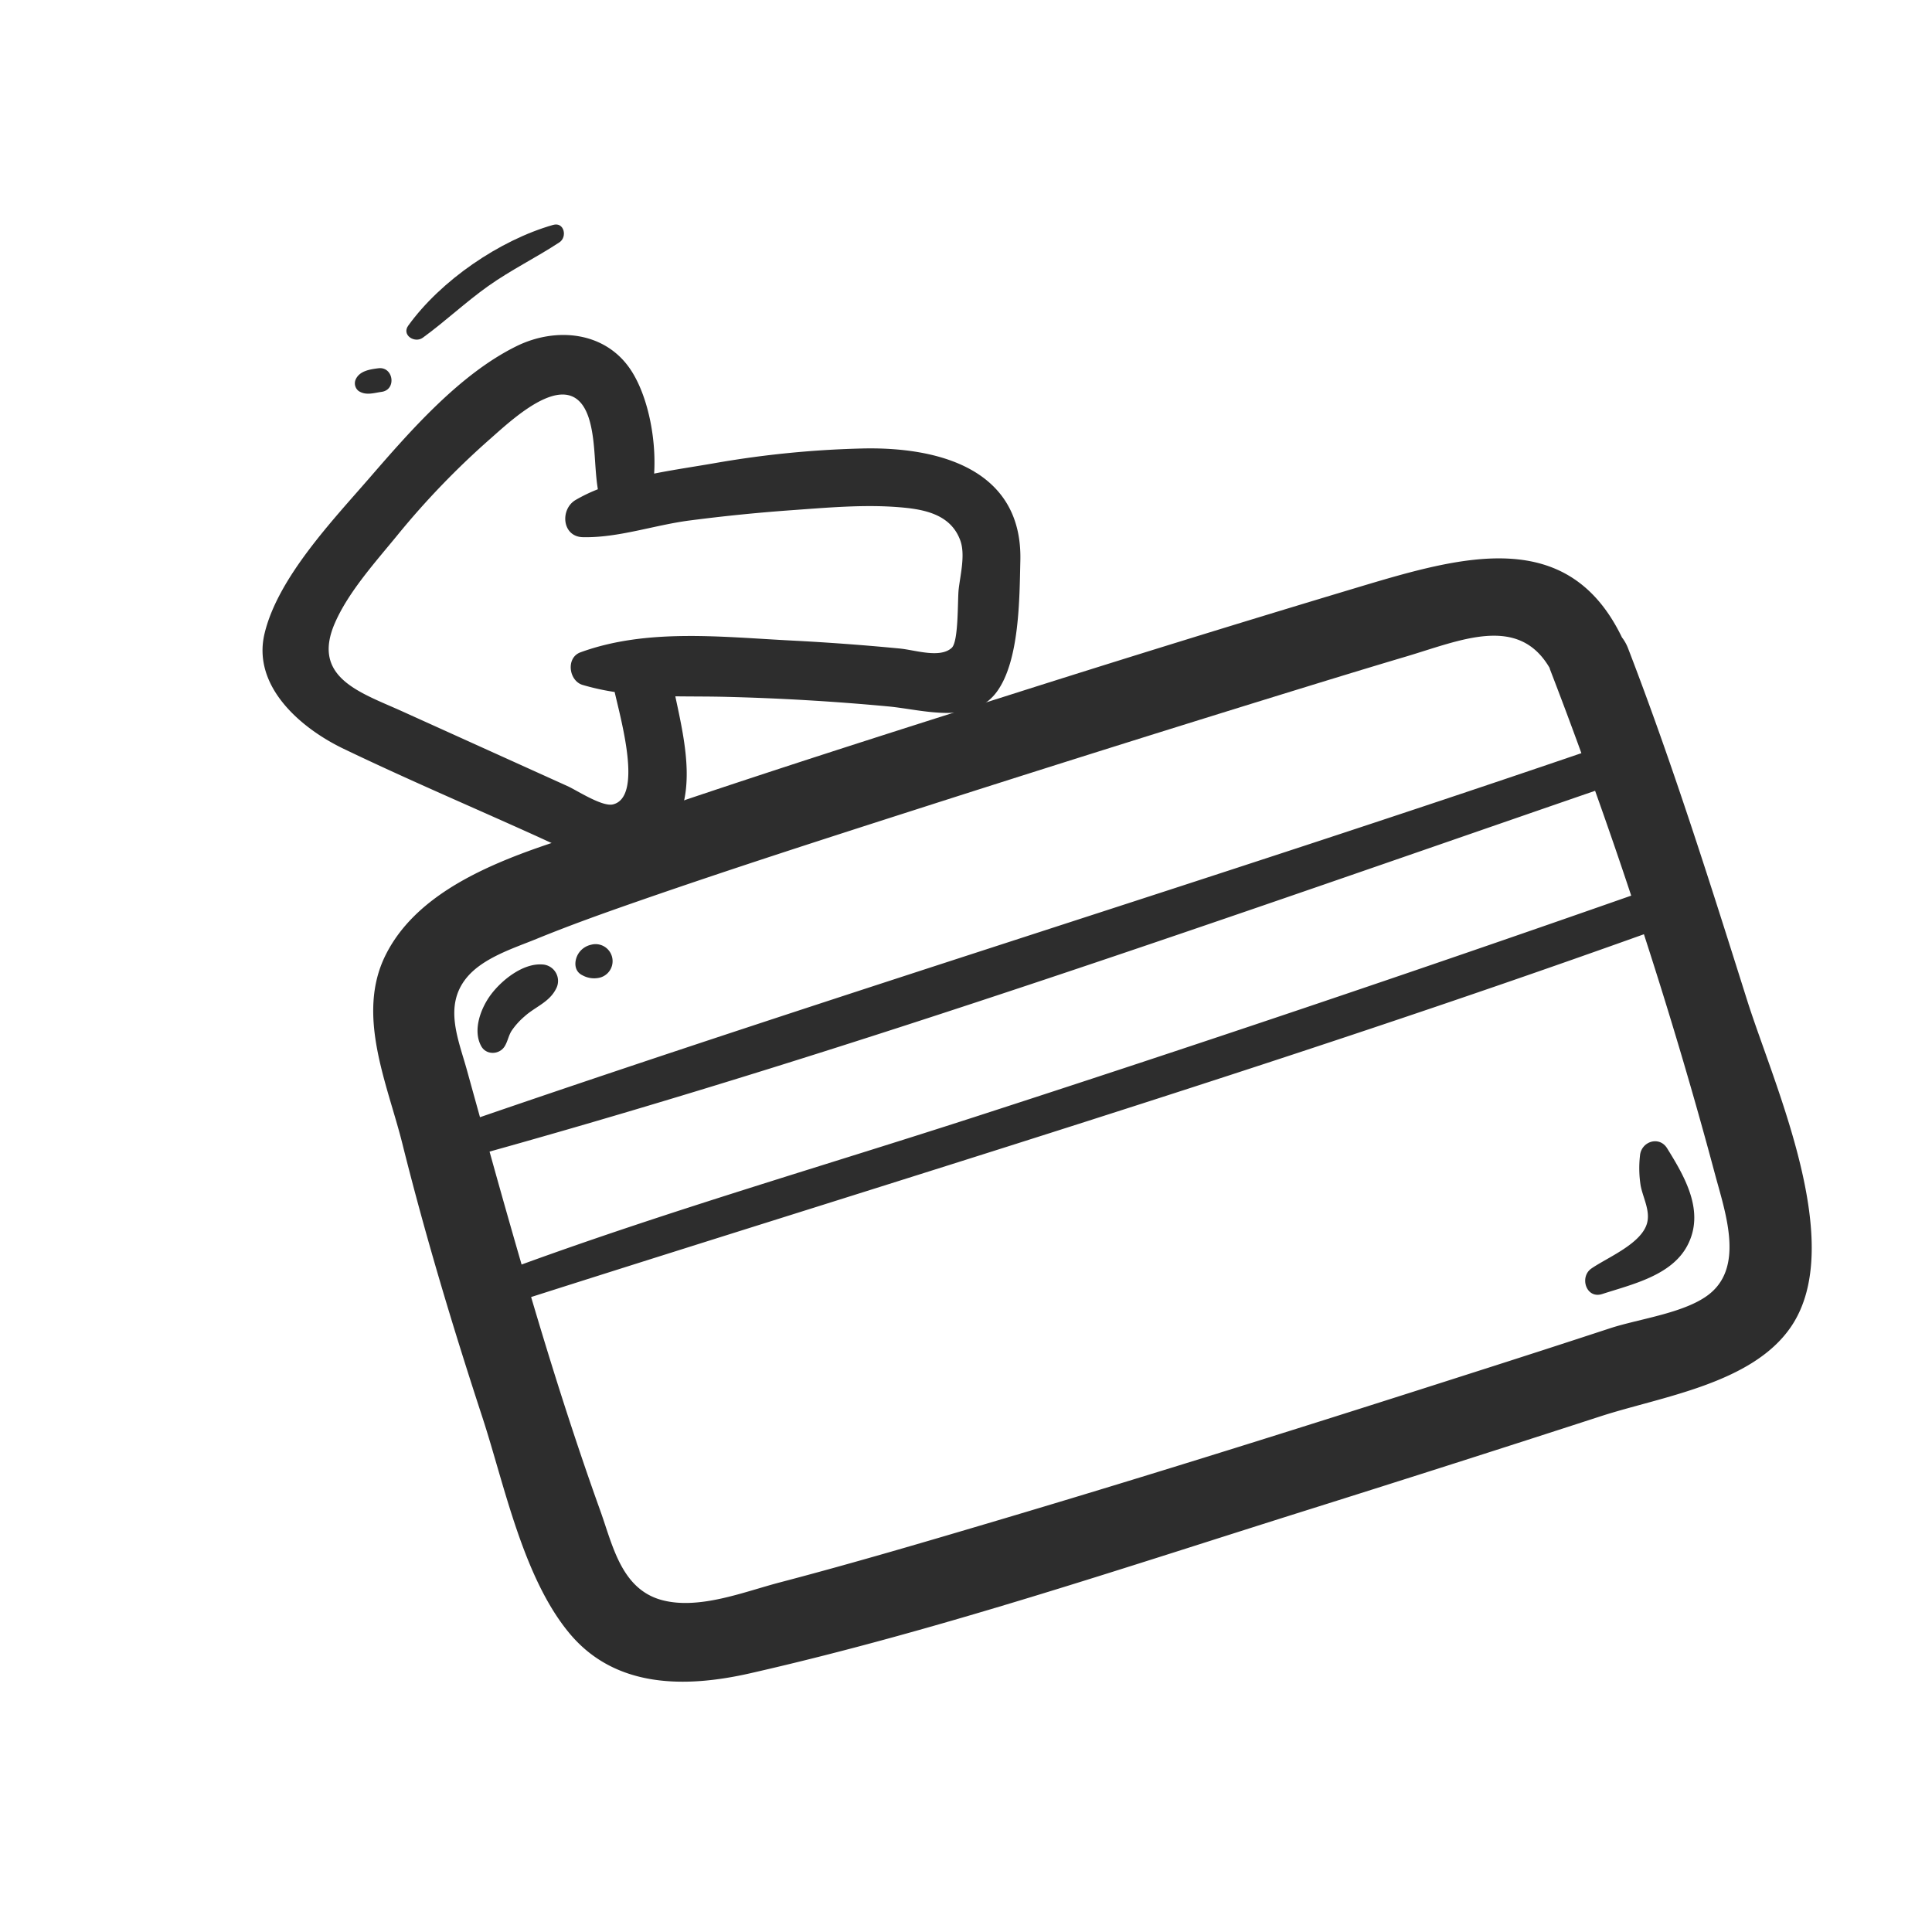 <svg id="_Group_" data-name="&lt;Group&gt;" xmlns="http://www.w3.org/2000/svg" width="800" height="800" viewBox="0 0 800 800">
  <defs>
    <style>
      .cls-1 {
        fill: #2d2d2d;
        fill-rule: evenodd;
      }
    </style>
  </defs>
  <path id="_Compound_Path_" data-name="&lt;Compound Path&gt;" class="cls-1" d="M723.416,414.076c-15.42-48.86-30.9-97.981-49.339-145.8a17.913,17.913,0,0,0-2.459-4.334c-22.348-46.26-65.94-33.771-109.049-20.836q-73.69,22.114-147.013,45.447c-49.408,15.632-98.794,31.389-147.847,48.11-35.723,12.176-90.124,22.572-108.131,58.988-12.224,24.72.873,53.26,7.043,77.954,9.523,38.132,20.869,75.843,33.1,113.189,9.113,27.83,16.833,66.606,36.266,89.742,19,22.623,48.04,22.387,74.677,16.327,78.112-17.766,154.974-43.792,231.329-67.8q60.4-19,120.633-38.559c25.255-8.224,62.926-13.456,79.019-37.16C764.927,515.038,734.5,449.2,723.416,414.076Zm-520.7,62.775c154.294-43.04,306.411-97.212,457.781-149.4q7.715,21.589,14.95,43.415-135.545,47.505-272.1,91.723c-62.341,20.193-125.721,38.568-187.361,61.026Q209.216,500.291,202.716,476.851Zm-9.548-71.933c6.747-8.3,19.563-12.286,28.911-16.11,13.917-5.692,28.107-10.759,42.308-15.694,37.711-13.107,75.73-25.346,113.742-37.544q72.573-23.292,145.394-45.814c19.513-6.028,39.031-12.059,58.611-17.874,22.62-6.716,46.52-17.584,59.518,4.669,0.072,0.21.086,0.4,0.169,0.616q6.649,17.237,13,34.7c-151.509,51.754-304.678,98.752-456.069,150.742q-2.708-9.746-5.409-19.508C189.81,430.345,183.688,416.579,193.168,404.918Zm515.107,130.54c-9.726,8.174-29.4,10.551-41.534,14.534q-28.179,9.252-56.435,18.263C544.9,589.221,479.39,609.9,413.537,629.439c-30.112,8.935-60.26,17.837-90.644,25.808-14.742,3.867-33.212,11.356-48.563,7.378-17.048-4.42-20.592-22.675-25.778-37.108-10.523-29.286-19.85-58.785-28.63-88.441,153.816-49.021,308.835-95.788,460.79-150.222,10.635,32.8,20.477,65.85,29.3,98.873C714.241,501.56,722.232,523.73,708.275,535.458Z"/>
  <path id="_Path_" data-name="&lt;Path&gt;" class="cls-1" d="M679.084,478.531a45.809,45.809,0,0,0,.274,12.4c0.914,4.893,4,10.275,2.69,15.406-2.2,8.611-16.37,14.3-23.069,18.916-5.1,3.511-2.155,12.724,4.458,10.576,12.31-4,28.709-7.609,35.272-20.082,7.413-14.085-1.1-28.5-8.384-40.257C687.029,470.164,679.561,472.694,679.084,478.531Z"/>
  <path id="_Path_2" data-name="&lt;Path&gt;" class="cls-1" d="M208.986,433.236c1.287-2.1,1.563-4.406,2.905-6.476a30.013,30.013,0,0,1,5.317-5.892c4.392-3.969,10.193-5.83,13.007-11.37a6.827,6.827,0,0,0-5.819-10.14c-7.909-.473-16.532,6.391-21.071,12.415-4.212,5.594-7.742,14.825-4.033,21.463C201.389,436.992,206.833,436.759,208.986,433.236Z"/>
  <path id="_Path_3" data-name="&lt;Path&gt;" class="cls-1" d="M241.187,403.849a9.972,9.972,0,0,0,7.3.94,7.047,7.047,0,1,0-3.747-13.587,8.331,8.331,0,0,0-4.788,3.022C237.764,397.04,237.229,401.978,241.187,403.849Z"/>
  <path id="_Compound_Path_2" data-name="&lt;Compound Path&gt;" class="cls-1" d="M356.711,185.717a410.145,410.145,0,0,0-60.467,6.011c-7.871,1.385-16.644,2.645-25.378,4.378,0.931-15.216-2.858-32.661-9.694-42.958-10.608-15.977-31.012-17.829-47.313-9.8-23.557,11.6-43.989,35.091-60.918,54.617-15.181,17.511-37.913,41.3-43.408,64.425-5.2,21.861,15.082,39.174,32.622,47.607,26.111,12.554,52.85,23.944,79.247,35.883,17.636,7.976,38.14,19.235,53.909,1.652,14.117-15.739,8.527-39.464,4.317-59.2,6.862,0.094,13.8.044,20.9,0.218q33.7,0.825,67.3,3.966c14.272,1.33,34.583,7.833,44.841-5.946,9.555-12.838,9.466-39.026,9.832-54.472C423.4,193.97,388.155,184.9,356.711,185.717Zm40.942,38.115c2.12,5.87,0,14.172-.691,20.19-0.5,4.326.045,21.547-2.871,24.232-4.838,4.448-15.121.9-21.538,0.284q-22.375-2.157-44.834-3.308c-28.977-1.473-59.89-5.145-87.376,4.89-6.084,2.222-4.841,11.778.908,13.494a99.932,99.932,0,0,0,13.263,2.924c2.758,12.151,11.605,43.46-.66,46.539-4.466,1.122-14.974-5.81-18.872-7.574l-20.85-9.43-47.657-21.554c-17.077-7.725-37.632-13.843-27.838-36.453,5.707-13.177,17.228-25.772,26.287-36.906a335.621,335.621,0,0,1,38.18-39.542c10.5-9.272,34.85-32.188,41.32-6.353,2.206,8.806,1.671,18.38,3.137,27.326a66.969,66.969,0,0,0-9.229,4.447c-6.5,3.828-5.657,15.221,3.049,15.4,14.739,0.3,29.411-4.985,44.057-6.9q21.158-2.76,42.437-4.281c14.393-1.032,29.542-2.4,43.994-1.264C382,210.786,393.6,212.6,397.653,223.832Z"/>
  <path id="_Path_4" data-name="&lt;Path&gt;" class="cls-1" d="M229.071,93.119c-22.2,6.315-46.513,22.991-60.026,41.718-2.834,3.929,2.689,7.43,6.025,5.005,9.344-6.787,17.717-14.737,27.145-21.424,9.459-6.71,19.794-11.73,29.442-18.082C235.005,98.129,233.613,91.827,229.071,93.119Z"/>
  <path id="_Path_5" data-name="&lt;Path&gt;" class="cls-1" d="M156.637,152.494c-3.508.457-7.809,1.078-9.393,4.715a4.014,4.014,0,0,0,1.242,4.686c3.015,1.991,6.252.817,9.543,0.362C164.307,161.39,162.944,151.674,156.637,152.494Z"/>
</svg>
